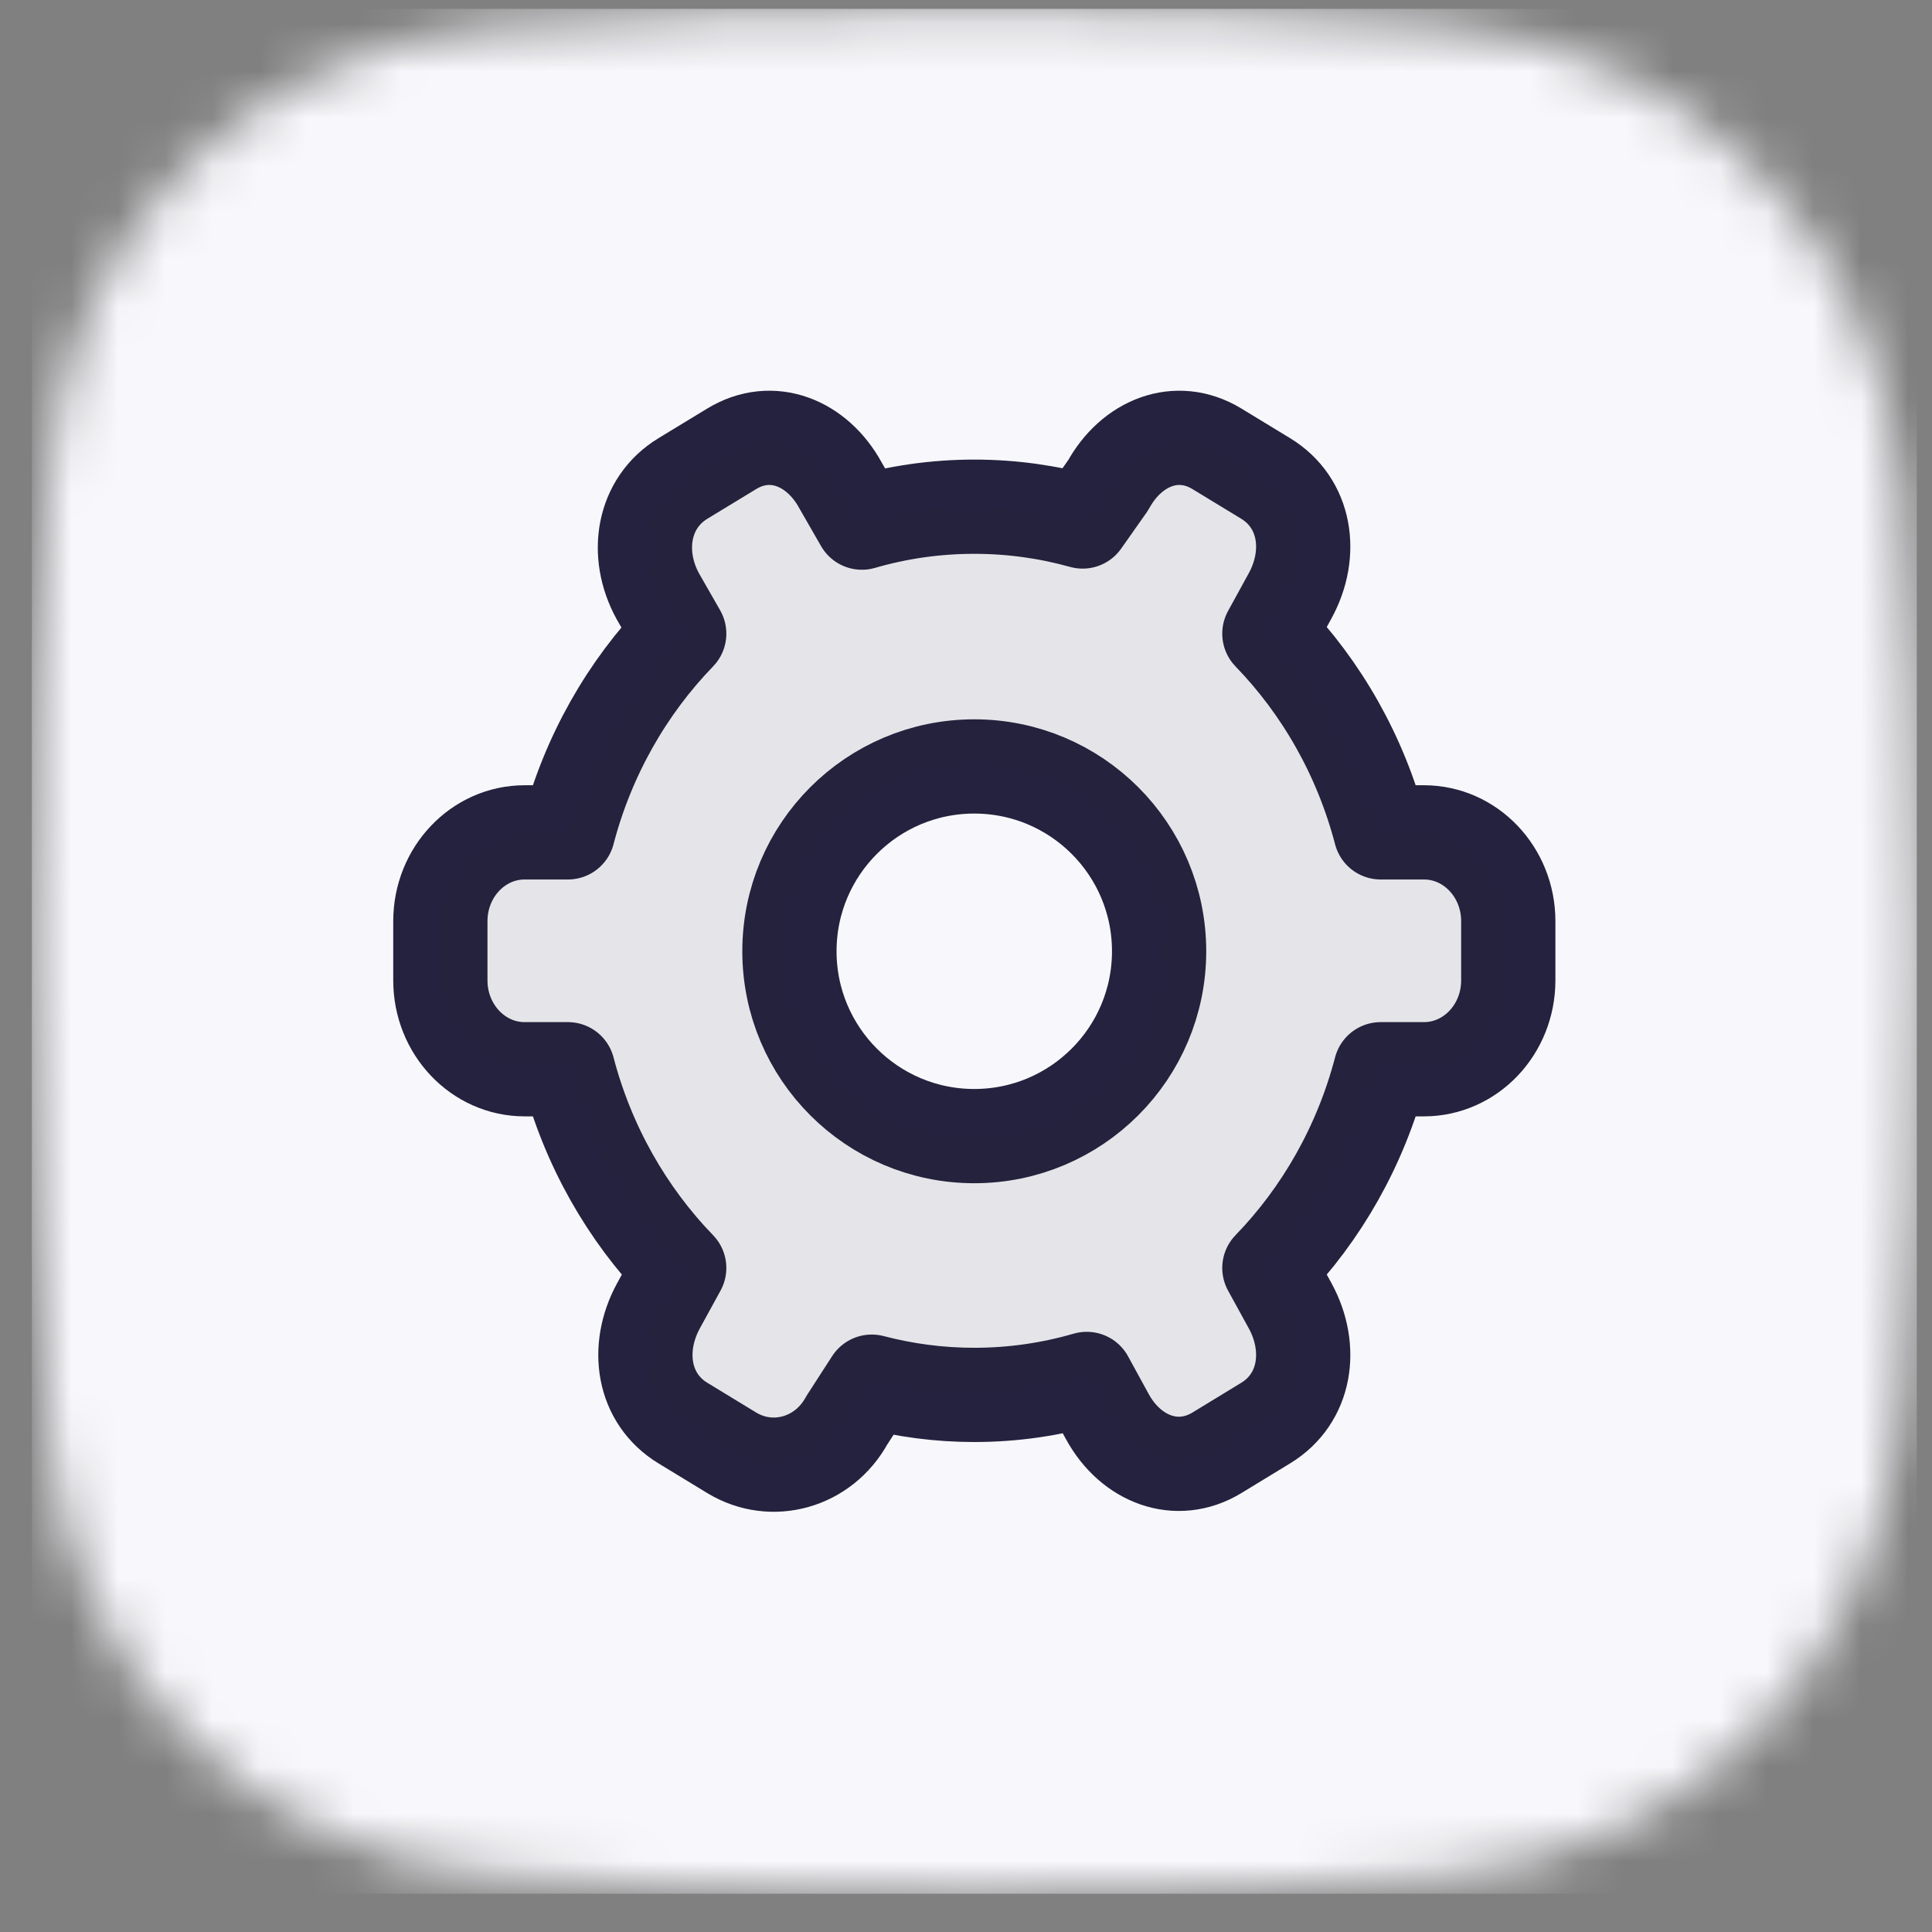 <svg width="41" height="41" viewBox="0 0 41 41" fill="none" xmlns="http://www.w3.org/2000/svg">
<rect x="0" y="0" width="41" height="41" fill="#808080" stroke="none"/>
<mask id="mask0_1_1412" style="mask-type:alpha" maskUnits="userSpaceOnUse" x="0" y="0" width="41" height="41">
<g clip-path="url(#clip0_1_1412)">
<path d="M20.677 40.187C24.577 40.187 27.831 40.039 30.466 39.836C35.864 39.419 39.909 35.373 40.326 29.976C40.529 27.341 40.677 24.087 40.677 20.187C40.677 16.287 40.529 13.033 40.326 10.398C39.909 5.001 35.864 0.955 30.466 0.538C27.831 0.335 24.577 0.188 20.677 0.188C16.595 0.188 13.221 0.349 10.524 0.567C5.322 0.988 1.432 4.828 1.03 10.031C0.825 12.682 0.677 16.036 0.677 20.187C0.677 24.338 0.825 27.692 1.03 30.343C1.432 35.546 5.322 39.386 10.524 39.807C13.221 40.025 16.595 40.187 20.677 40.187Z" fill="black"/>
</g>
</mask>
<g mask="url(#mask0_1_1412)">
<rect width="40" height="40" transform="translate(0.677 0.188)" fill="#F8F8FC"/>
<g clip-path="url(#clip1_1_1412)">
<path d="M24.598 20.187C24.598 18.021 22.842 16.265 20.675 16.265C18.509 16.265 16.753 18.021 16.753 20.187C16.753 22.353 18.509 24.11 20.675 24.11C22.842 24.11 24.598 22.353 24.598 20.187Z" stroke="#24223E" stroke-width="2" stroke-linecap="round" stroke-linejoin="round"/>
<path d="M18.5 29.321C19.197 29.504 19.926 29.602 20.676 29.602C21.502 29.602 22.302 29.484 23.062 29.263L23.502 30.067C23.996 30.968 24.97 31.35 25.826 30.83L26.858 30.201C27.714 29.681 27.872 28.611 27.378 27.709L26.938 26.908C28.048 25.762 28.875 24.314 29.3 22.691H30.218C31.207 22.691 32.008 21.847 32.008 20.805V19.549C32.008 18.508 31.207 17.664 30.218 17.664H29.3C28.875 16.04 28.048 14.593 26.938 13.447L27.378 12.645C27.872 11.744 27.714 10.674 26.858 10.153L25.826 9.525C24.97 9.004 24.011 9.396 23.517 10.297L22.975 11.067C22.242 10.862 21.471 10.753 20.676 10.753C19.85 10.753 19.05 10.87 18.291 11.091L17.835 10.297C17.341 9.396 16.383 9.004 15.527 9.525L14.494 10.153C13.638 10.674 13.466 11.753 13.96 12.654L14.414 13.447C13.305 14.593 12.477 16.04 12.052 17.664H11.134C10.146 17.664 9.345 18.508 9.345 19.549V20.805C9.345 21.847 10.146 22.691 11.134 22.691H12.052C12.477 24.314 13.305 25.762 14.414 26.908L13.975 27.709C13.481 28.611 13.638 29.681 14.494 30.201L15.527 30.83C16.383 31.35 17.477 31.041 17.971 30.14L18.5 29.321Z" stroke="#24223E" stroke-width="2" stroke-linecap="round" stroke-linejoin="round"/>
<path fill-rule="evenodd" clip-rule="evenodd" d="M20.676 29.602C19.926 29.602 19.197 29.504 18.5 29.321L17.971 30.14C17.477 31.041 16.383 31.35 15.527 30.83L14.494 30.201C13.638 29.681 13.481 28.611 13.975 27.709L14.414 26.908C13.305 25.762 12.477 24.314 12.052 22.69H11.134C10.146 22.69 9.345 21.846 9.345 20.805V19.549C9.345 18.508 10.146 17.664 11.134 17.664H12.052C12.477 16.04 13.305 14.593 14.414 13.447L13.96 12.655C13.466 11.753 13.638 10.674 14.494 10.153L15.527 9.525C16.383 9.004 17.341 9.396 17.835 10.297L18.291 11.091C19.05 10.87 19.85 10.753 20.676 10.753C21.471 10.753 22.242 10.862 22.975 11.067L23.517 10.297C24.011 9.396 24.97 9.004 25.826 9.525L26.858 10.153C27.714 10.674 27.872 11.744 27.378 12.645L26.938 13.447C28.048 14.593 28.875 16.04 29.3 17.664H30.218C31.207 17.664 32.008 18.508 32.008 19.549V20.805C32.008 21.846 31.207 22.69 30.218 22.69H29.3C28.875 24.314 28.048 25.762 26.938 26.908L27.378 27.709C27.872 28.611 27.714 29.681 26.858 30.201L25.826 30.83C24.97 31.35 23.996 30.968 23.502 30.066L23.062 29.263C22.302 29.484 21.502 29.602 20.676 29.602ZM20.675 16.265C18.509 16.265 16.753 18.021 16.753 20.187C16.753 22.353 18.509 24.109 20.675 24.109C22.842 24.109 24.598 22.353 24.598 20.187C24.598 18.021 22.842 16.265 20.675 16.265Z" fill="#242236" fill-opacity="0.09"/>
</g>
</g>
<defs>
<clipPath id="clip0_1_1412">
<rect width="40" height="40" fill="white" transform="translate(0.677 0.188)"/>
</clipPath>
<clipPath id="clip1_1_1412">
<rect width="26" height="24" fill="white" transform="translate(7.677 8.188)"/>
</clipPath>
</defs>
</svg>
